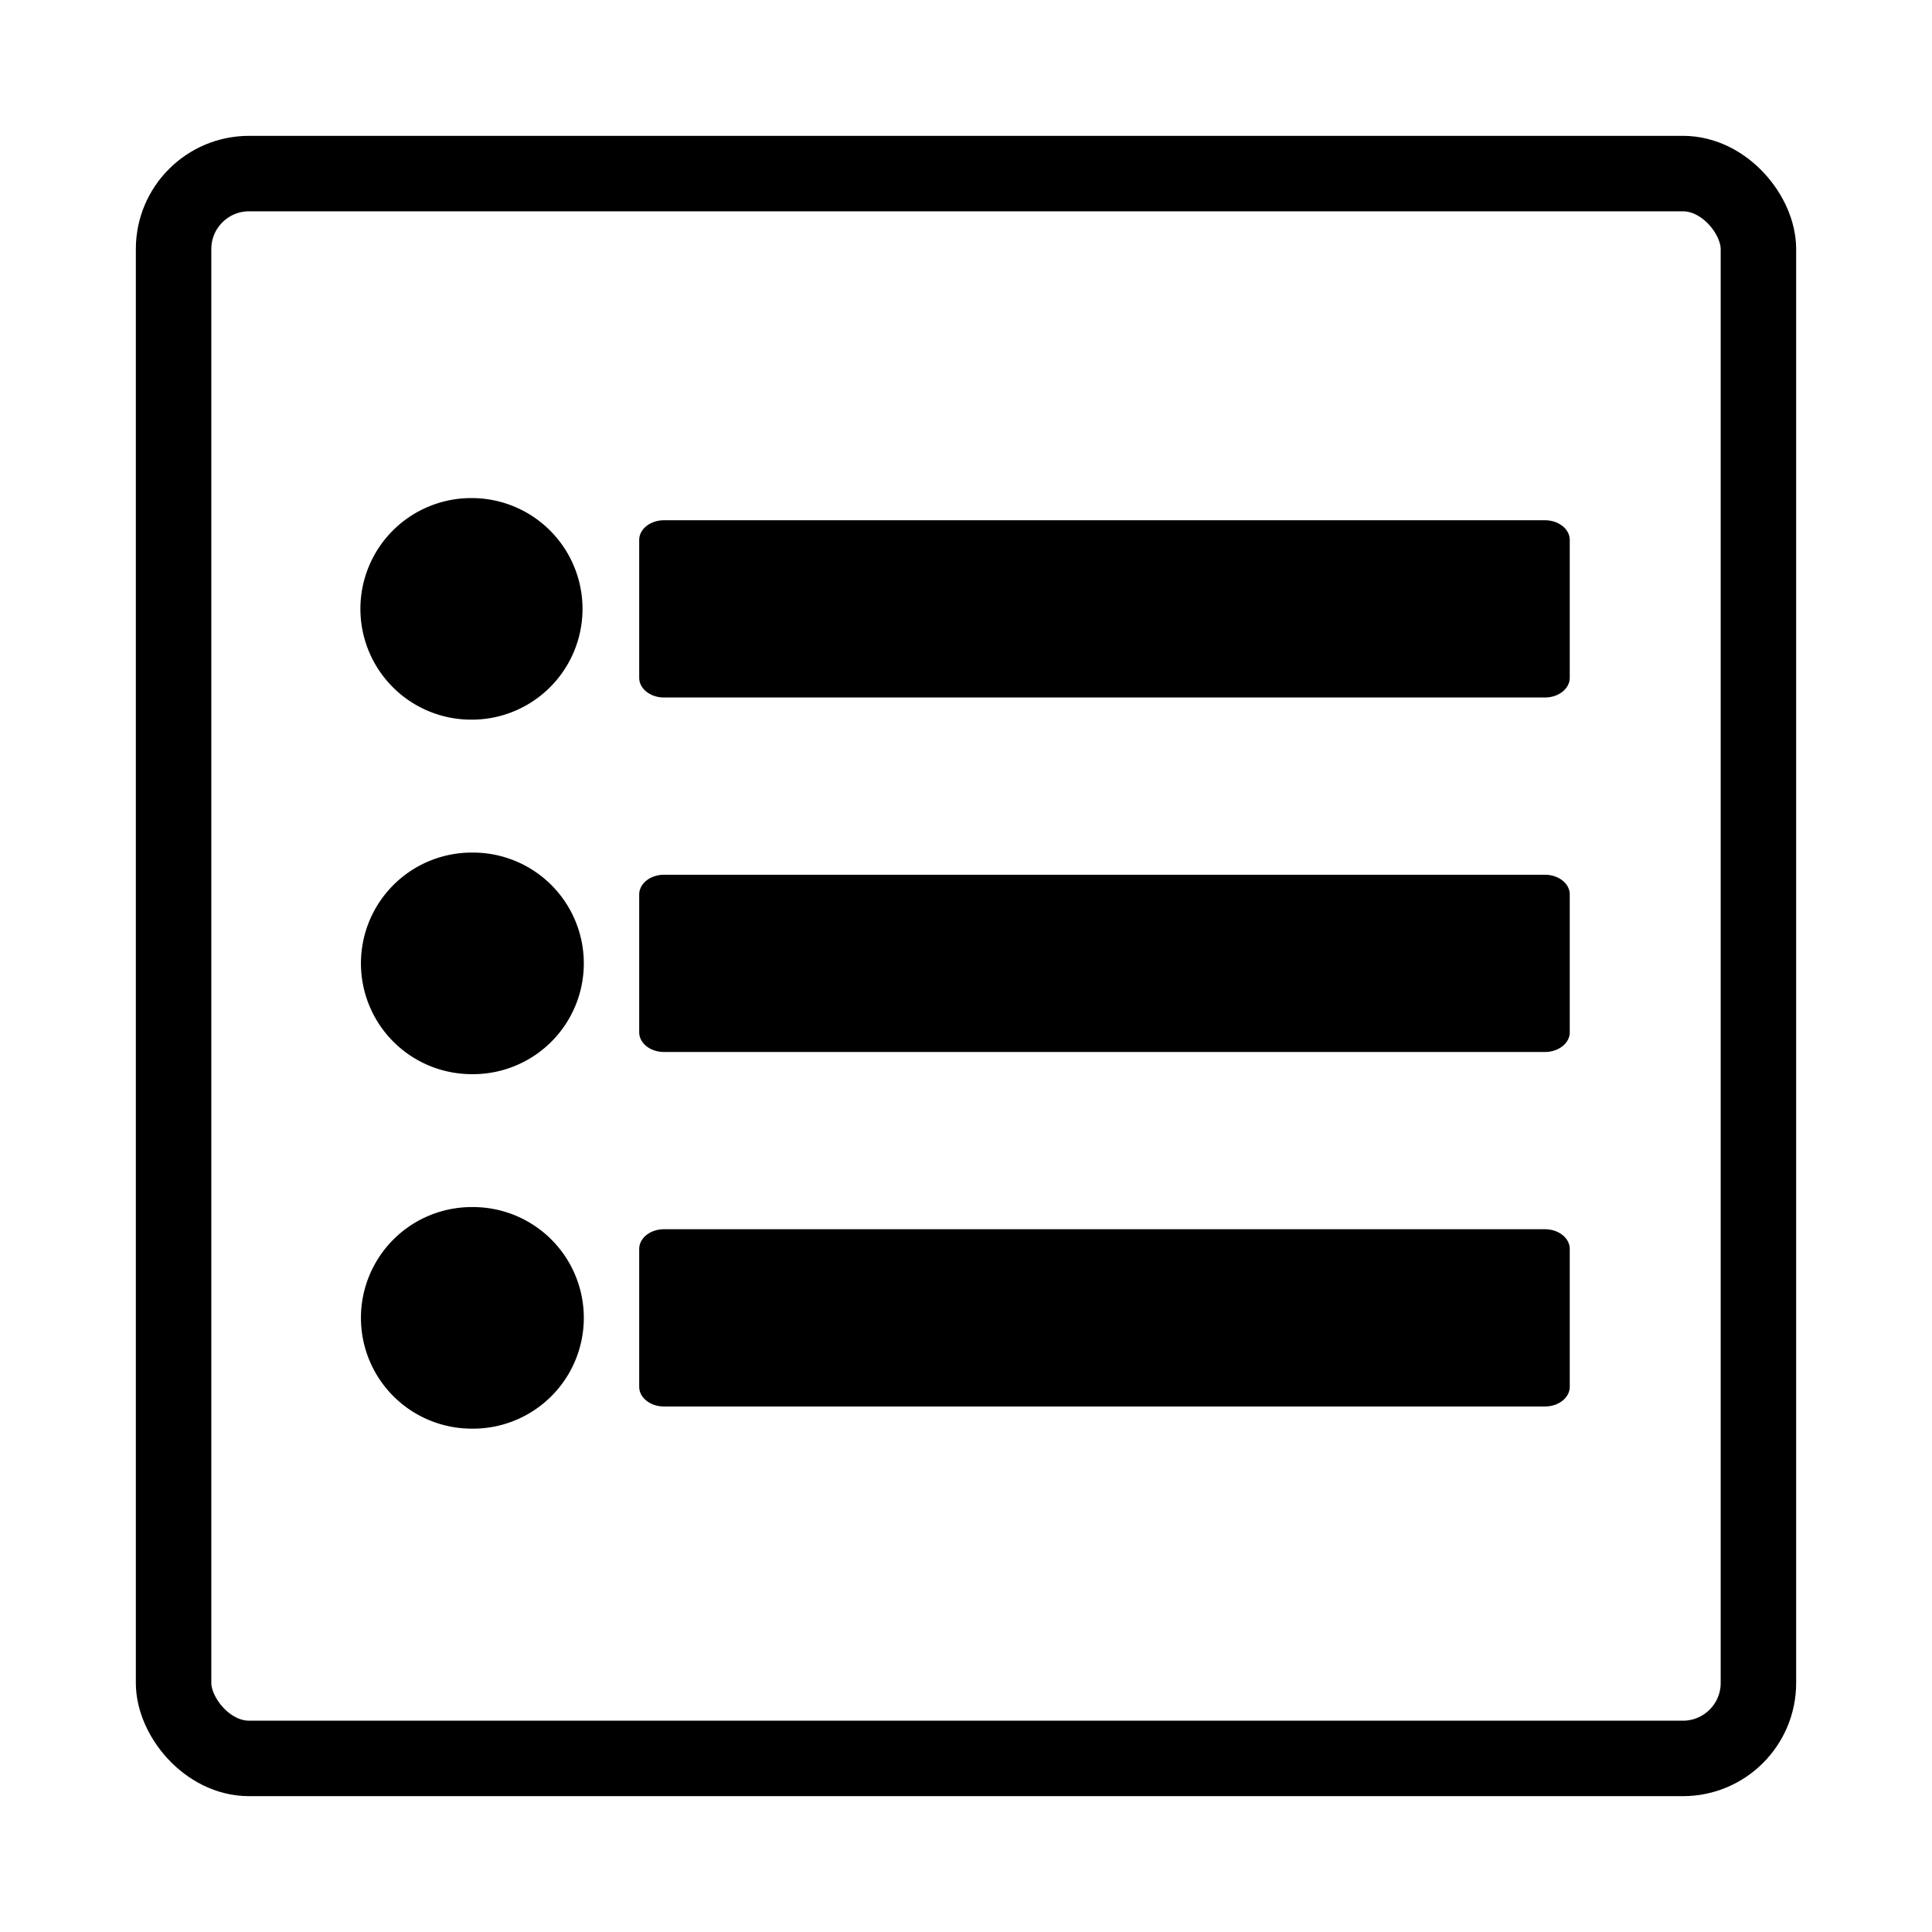 <svg width="128" height="128" xmlns="http://www.w3.org/2000/svg"><g fill="none" fill-rule="evenodd"><rect stroke="#000" stroke-width="5" x="11.5" y="11.5" width="105" height="105" rx="5"/><path d="M43.993 34.468h58.363c.908 0 1.644.584 1.644 1.305v9.133c0 .72-.736 1.305-1.644 1.305H43.993c-.908 0-1.644-.584-1.644-1.305v-9.133c0-.72.736-1.305 1.644-1.305zm-12.654 13.21a7.34 7.34 0 1 1 0-14.678 7.34 7.34 0 0 1 0 14.679zm12.654 10.276h58.363c.908 0 1.644.584 1.644 1.305v9.133c0 .721-.736 1.305-1.644 1.305H43.993c-.908 0-1.644-.584-1.644-1.305V59.26c0-.72.736-1.305 1.644-1.305zM31.339 71.165a7.34 7.34 0 1 1 0-14.679 7.34 7.34 0 0 1 0 14.68zM43.993 81.44h58.363c.908 0 1.644.585 1.644 1.305v9.134c0 .72-.736 1.304-1.644 1.304H43.993c-.908 0-1.644-.584-1.644-1.304v-9.134c0-.72.736-1.305 1.644-1.305zM31.339 94.651a7.34 7.34 0 1 1 0-14.679 7.34 7.34 0 0 1 0 14.68z" fill="#000"/></g></svg>